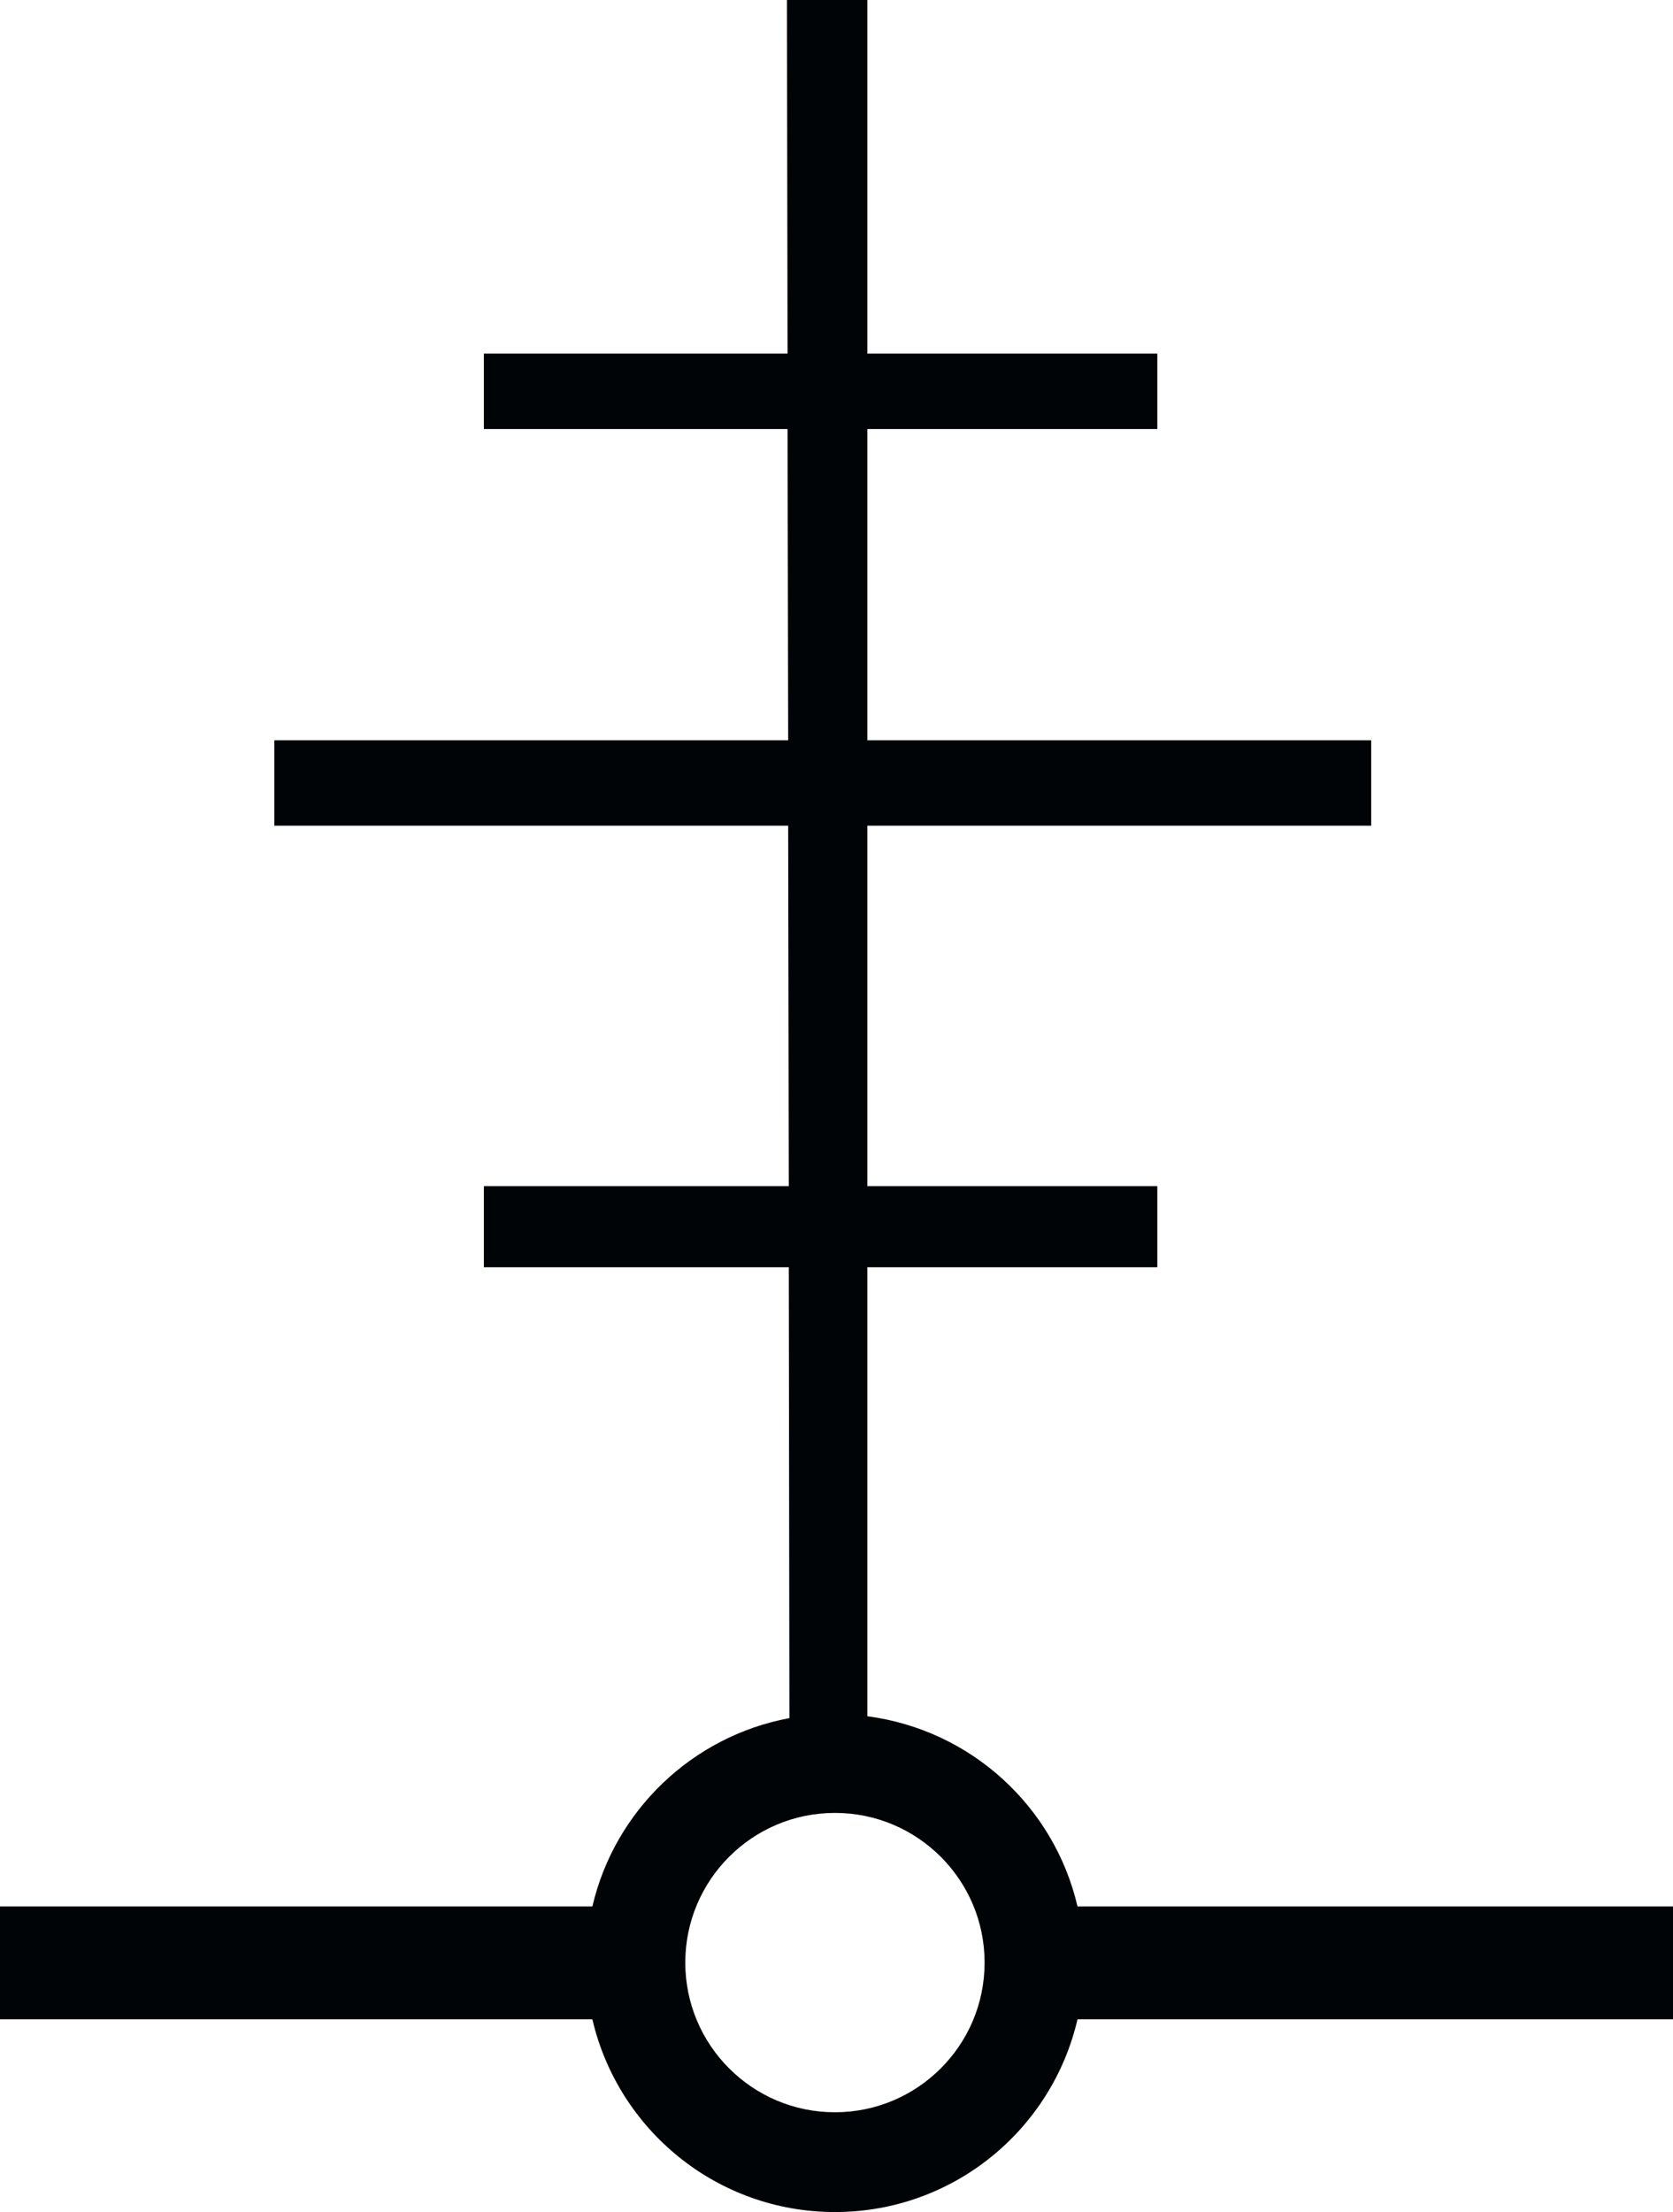 <?xml version="1.0" encoding="UTF-8" standalone="no"?>
<svg
   xmlns:dc="http://purl.org/dc/elements/1.1/"
   xmlns:cc="http://creativecommons.org/ns#"
   xmlns:rdf="http://www.w3.org/1999/02/22-rdf-syntax-ns#"
   xmlns:svg="http://www.w3.org/2000/svg"
   xmlns="http://www.w3.org/2000/svg"
   xmlns:sodipodi="http://sodipodi.sourceforge.net/DTD/sodipodi-0.dtd"
   xmlns:inkscape="http://www.inkscape.org/namespaces/inkscape"
   version="1.0"
   width="83.844"
   height="110.844"
   id="svg2"
   inkscape:version="0.48.2 r9819"
   sodipodi:docname="T32.1.svg"
   sodipodi:version="0.32"
   inkscape:output_extension="org.inkscape.output.svg.inkscape"
   sodipodi:modified="true">
  <sodipodi:namedview
     pagecolor="#ffffff"
     bordercolor="#666666"
     borderopacity="1"
     objecttolerance="10"
     gridtolerance="10"
     guidetolerance="10"
     inkscape:pageopacity="0"
     inkscape:pageshadow="2"
     inkscape:window-width="1440"
     inkscape:window-height="808"
     id="namedview3030"
     showgrid="false"
     inkscape:zoom="4.9619397"
     inkscape:cx="41.921875"
     inkscape:cy="55.421875"
     inkscape:window-x="0"
     inkscape:window-y="0"
     inkscape:window-maximized="1"
     inkscape:current-layer="svg2" />
  <defs
     id="defs4" />
  <path
     style="fill:#000407;fill-opacity:1;fill-rule:evenodd;stroke:none"
     d="M 39.438,0 L 39.469,17.719 L 24.25,17.719 L 24.25,21.5 L 39.469,21.5 L 39.5,37.094 L 13.75,37.094 L 13.75,41.375 L 39.5,41.375 L 39.531,59.438 L 24.25,59.438 L 24.25,63.5 L 39.531,63.5 L 39.562,86.094 C 34.689,87 30.804,90.731 29.688,95.531 L -5.6843419e-014,95.531 L -5.6843419e-014,101.188 L 29.688,101.188 C 30.975,106.72 35.921,110.844 41.844,110.844 C 47.769,110.844 52.715,106.723 54,101.188 L 83.844,101.188 L 83.844,101.125 L 83.844,95.531 L 54,95.531 C 52.835,90.514 48.651,86.679 43.469,86 L 43.469,63.5 L 58,63.5 L 58,59.438 L 43.469,59.438 L 43.469,41.375 L 68.719,41.375 L 68.719,37.094 L 43.469,37.094 L 43.469,21.5 L 58,21.5 L 58,17.719 L 43.469,17.719 L 43.469,0 L 39.438,0 z M 41.844,90.844 C 45.984,90.844 49.344,94.204 49.344,98.344 C 49.344,102.484 45.984,105.844 41.844,105.844 C 37.704,105.844 34.344,102.484 34.344,98.344 C 34.344,94.204 37.704,90.844 41.844,90.844 z "
     id="path90440"
     inkscape:connector-curvature="0"
     sodipodi:nodetypes="ccccccccccccccccccsccccccccccccccccccccsssss" />
</svg>
